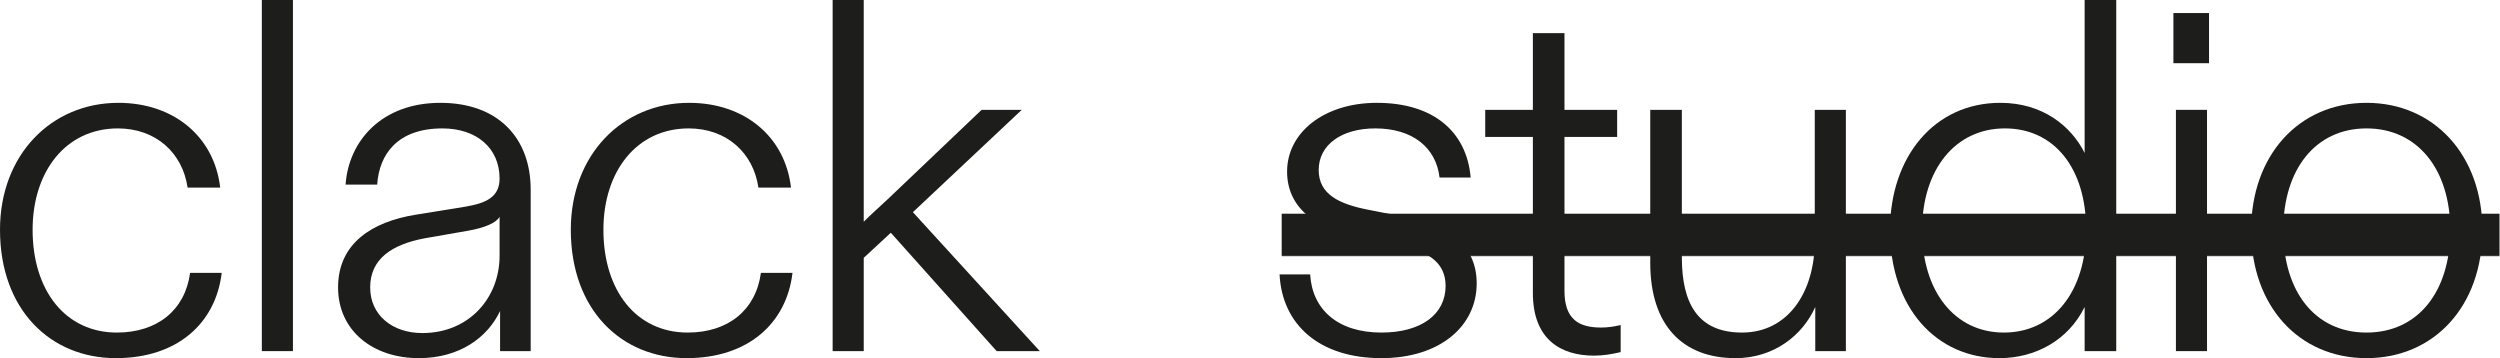 <svg width="3706" height="531" viewBox="0 0 3706 531" fill="none" xmlns="http://www.w3.org/2000/svg">
<g clip-path="url(#clip0_1702_966)">
<path d="M0 340.558C0 229.765 75.845 152.433 175.484 152.433C256.534 152.433 317.507 201.509 326.43 278.098H278.097C270.662 226.791 231.252 190.355 174.74 190.355C97.408 190.355 48.332 254.303 48.332 340.558C48.332 431.273 97.408 492.99 173.253 492.99C233.483 492.99 274.379 459.529 281.815 404.505H328.661C319.737 479.606 262.482 530.913 171.766 530.913C75.101 530.913 0 459.529 0 340.558Z" fill="#1D1D1B"/>
<path d="M434.241 0V520.503H388.139V0H434.241Z" fill="#1D1D1B"/>
<path d="M501.151 426.068C501.151 360.634 551.714 328.66 616.405 318.25L690.02 306.353C720.506 301.149 740.583 292.225 740.583 264.713C740.583 219.355 706.378 190.355 655.815 190.355C589.637 190.355 562.124 228.278 559.15 273.636H512.305C516.766 208.945 565.842 152.433 652.84 152.433C738.352 152.433 786.684 204.483 786.684 281.072V520.503H741.326V461.017C722.737 500.427 681.096 530.913 620.867 530.913C552.458 530.913 501.151 490.017 501.151 426.068ZM740.583 379.224V321.225C736.121 330.147 719.019 337.583 693.737 342.045L629.79 353.198C582.201 362.121 548.74 382.941 548.74 426.068C548.74 466.966 581.457 493.734 626.072 493.734C695.224 493.734 740.583 441.684 740.583 379.224Z" fill="#1D1D1B"/>
<path d="M846.161 340.558C846.161 229.765 922.005 152.433 1021.64 152.433C1102.69 152.433 1163.67 201.509 1172.59 278.098H1124.26C1116.82 226.791 1077.41 190.355 1020.9 190.355C943.569 190.355 894.493 254.303 894.493 340.558C894.493 431.273 943.569 492.99 1019.41 492.99C1079.64 492.99 1120.54 459.529 1127.98 404.505H1174.82C1165.9 479.606 1108.64 530.913 1017.93 530.913C921.262 530.913 846.161 459.529 846.161 340.558Z" fill="#1D1D1B"/>
<path d="M1541.4 520.503H1477.45L1320.55 345.019L1280.4 382.198V520.503H1234.3V0H1280.4V328.66C1291.55 317.507 1304.2 306.353 1316.09 295.2L1455.14 162.843H1514.63L1353.27 314.532L1541.4 520.503Z" fill="#1D1D1B"/>
<path d="M1896.82 406.735H1942.18C1945.16 458.786 1983.08 492.99 2047.77 492.99C2106.51 492.99 2142.95 466.222 2142.95 423.838C2142.95 387.402 2114.69 371.044 2067.85 362.121L2015.05 351.711C1948.87 339.07 1907.98 307.097 1907.98 254.303C1907.98 196.304 1963 152.433 2041.08 152.433C2123.61 152.433 2174.18 194.074 2180.13 263.226H2134.02C2128.82 218.611 2093.87 190.355 2038.85 190.355C1988.28 190.355 1954.82 214.894 1954.82 252.072C1954.82 288.507 1986.05 302.635 2027.69 310.814L2084.21 321.968C2148.15 333.865 2189.05 364.352 2189.05 420.12C2189.05 483.324 2134.77 530.913 2047.77 530.913C1955.57 530.913 1900.54 481.094 1896.82 406.735Z" fill="#1D1D1B"/>
<path d="M2272.33 434.248V202.997H2201.7V162.843H2272.33V49.076H2319.18V162.843H2397.26V202.997H2319.18V431.273C2319.18 473.657 2340.74 485.555 2373.46 485.555C2383.87 485.555 2392.79 484.067 2402.46 481.837V521.99C2389.08 524.965 2377.18 527.195 2363.05 527.195C2313.97 527.195 2272.33 503.4 2272.33 434.248Z" fill="#1D1D1B"/>
<path d="M2446.33 389.634V162.843H2493.17V381.454C2493.17 449.863 2516.97 492.99 2582.4 492.99C2650.81 492.99 2690.22 432.761 2690.22 356.916V162.843H2736.32V520.503H2690.96V455.068C2672.37 496.708 2629.99 530.913 2572.74 530.913C2494.66 530.913 2446.33 482.58 2446.33 389.634Z" fill="#1D1D1B"/>
<path d="M2801.75 341.301C2801.75 232.74 2867.19 152.433 2965.34 152.433C3027.8 152.433 3070.19 186.638 3090.26 226.791V0H3137.11V520.503H3090.26V455.068C3065.72 504.888 3016.65 530.913 2963.85 530.913C2870.91 530.913 2801.75 456.556 2801.75 341.301ZM3092.49 340.558C3092.49 249.842 3045.65 190.355 2972.03 190.355C2898.42 190.355 2849.34 251.329 2849.34 341.301C2849.34 432.018 2897.68 492.99 2970.55 492.99C3043.42 492.99 3092.49 432.761 3092.49 340.558Z" fill="#1D1D1B"/>
<path d="M3221.86 19.333H3274.66V93.691H3221.86V19.333ZM3271.68 162.843V520.503H3225.58V162.843H3271.68Z" fill="#1D1D1B"/>
<path d="M3337.11 341.301C3337.11 230.509 3407.75 152.433 3508.13 152.433C3608.51 152.433 3679.9 230.509 3679.9 341.301C3679.9 453.581 3608.51 530.913 3508.13 530.913C3407.75 530.913 3337.11 453.581 3337.11 341.301ZM3632.31 341.301C3632.31 251.329 3583.97 190.355 3508.13 190.355C3432.28 190.355 3384.7 251.329 3384.7 341.301C3384.7 432.018 3431.54 492.99 3508.13 492.99C3584.72 492.99 3632.31 432.018 3632.31 341.301Z" fill="#1D1D1B"/>
<mask id="mask0_1702_966" style="mask-type:luminance" maskUnits="userSpaceOnUse" x="1899" y="316" width="1807" height="64">
<path d="M3705.7 316.789H1899.61V379.644H3705.7V316.789Z" fill="white"/>
</mask>
<g mask="url(#mask0_1702_966)">
<path d="M1899.61 348.216H3705.7" stroke="#1D1D1B" stroke-width="65"/>
</g>
</g>
<defs>
<clipPath id="clip0_1702_966">
<rect width="3705.7" height="530.913" fill="white"/>
</clipPath>
</defs>
</svg>
